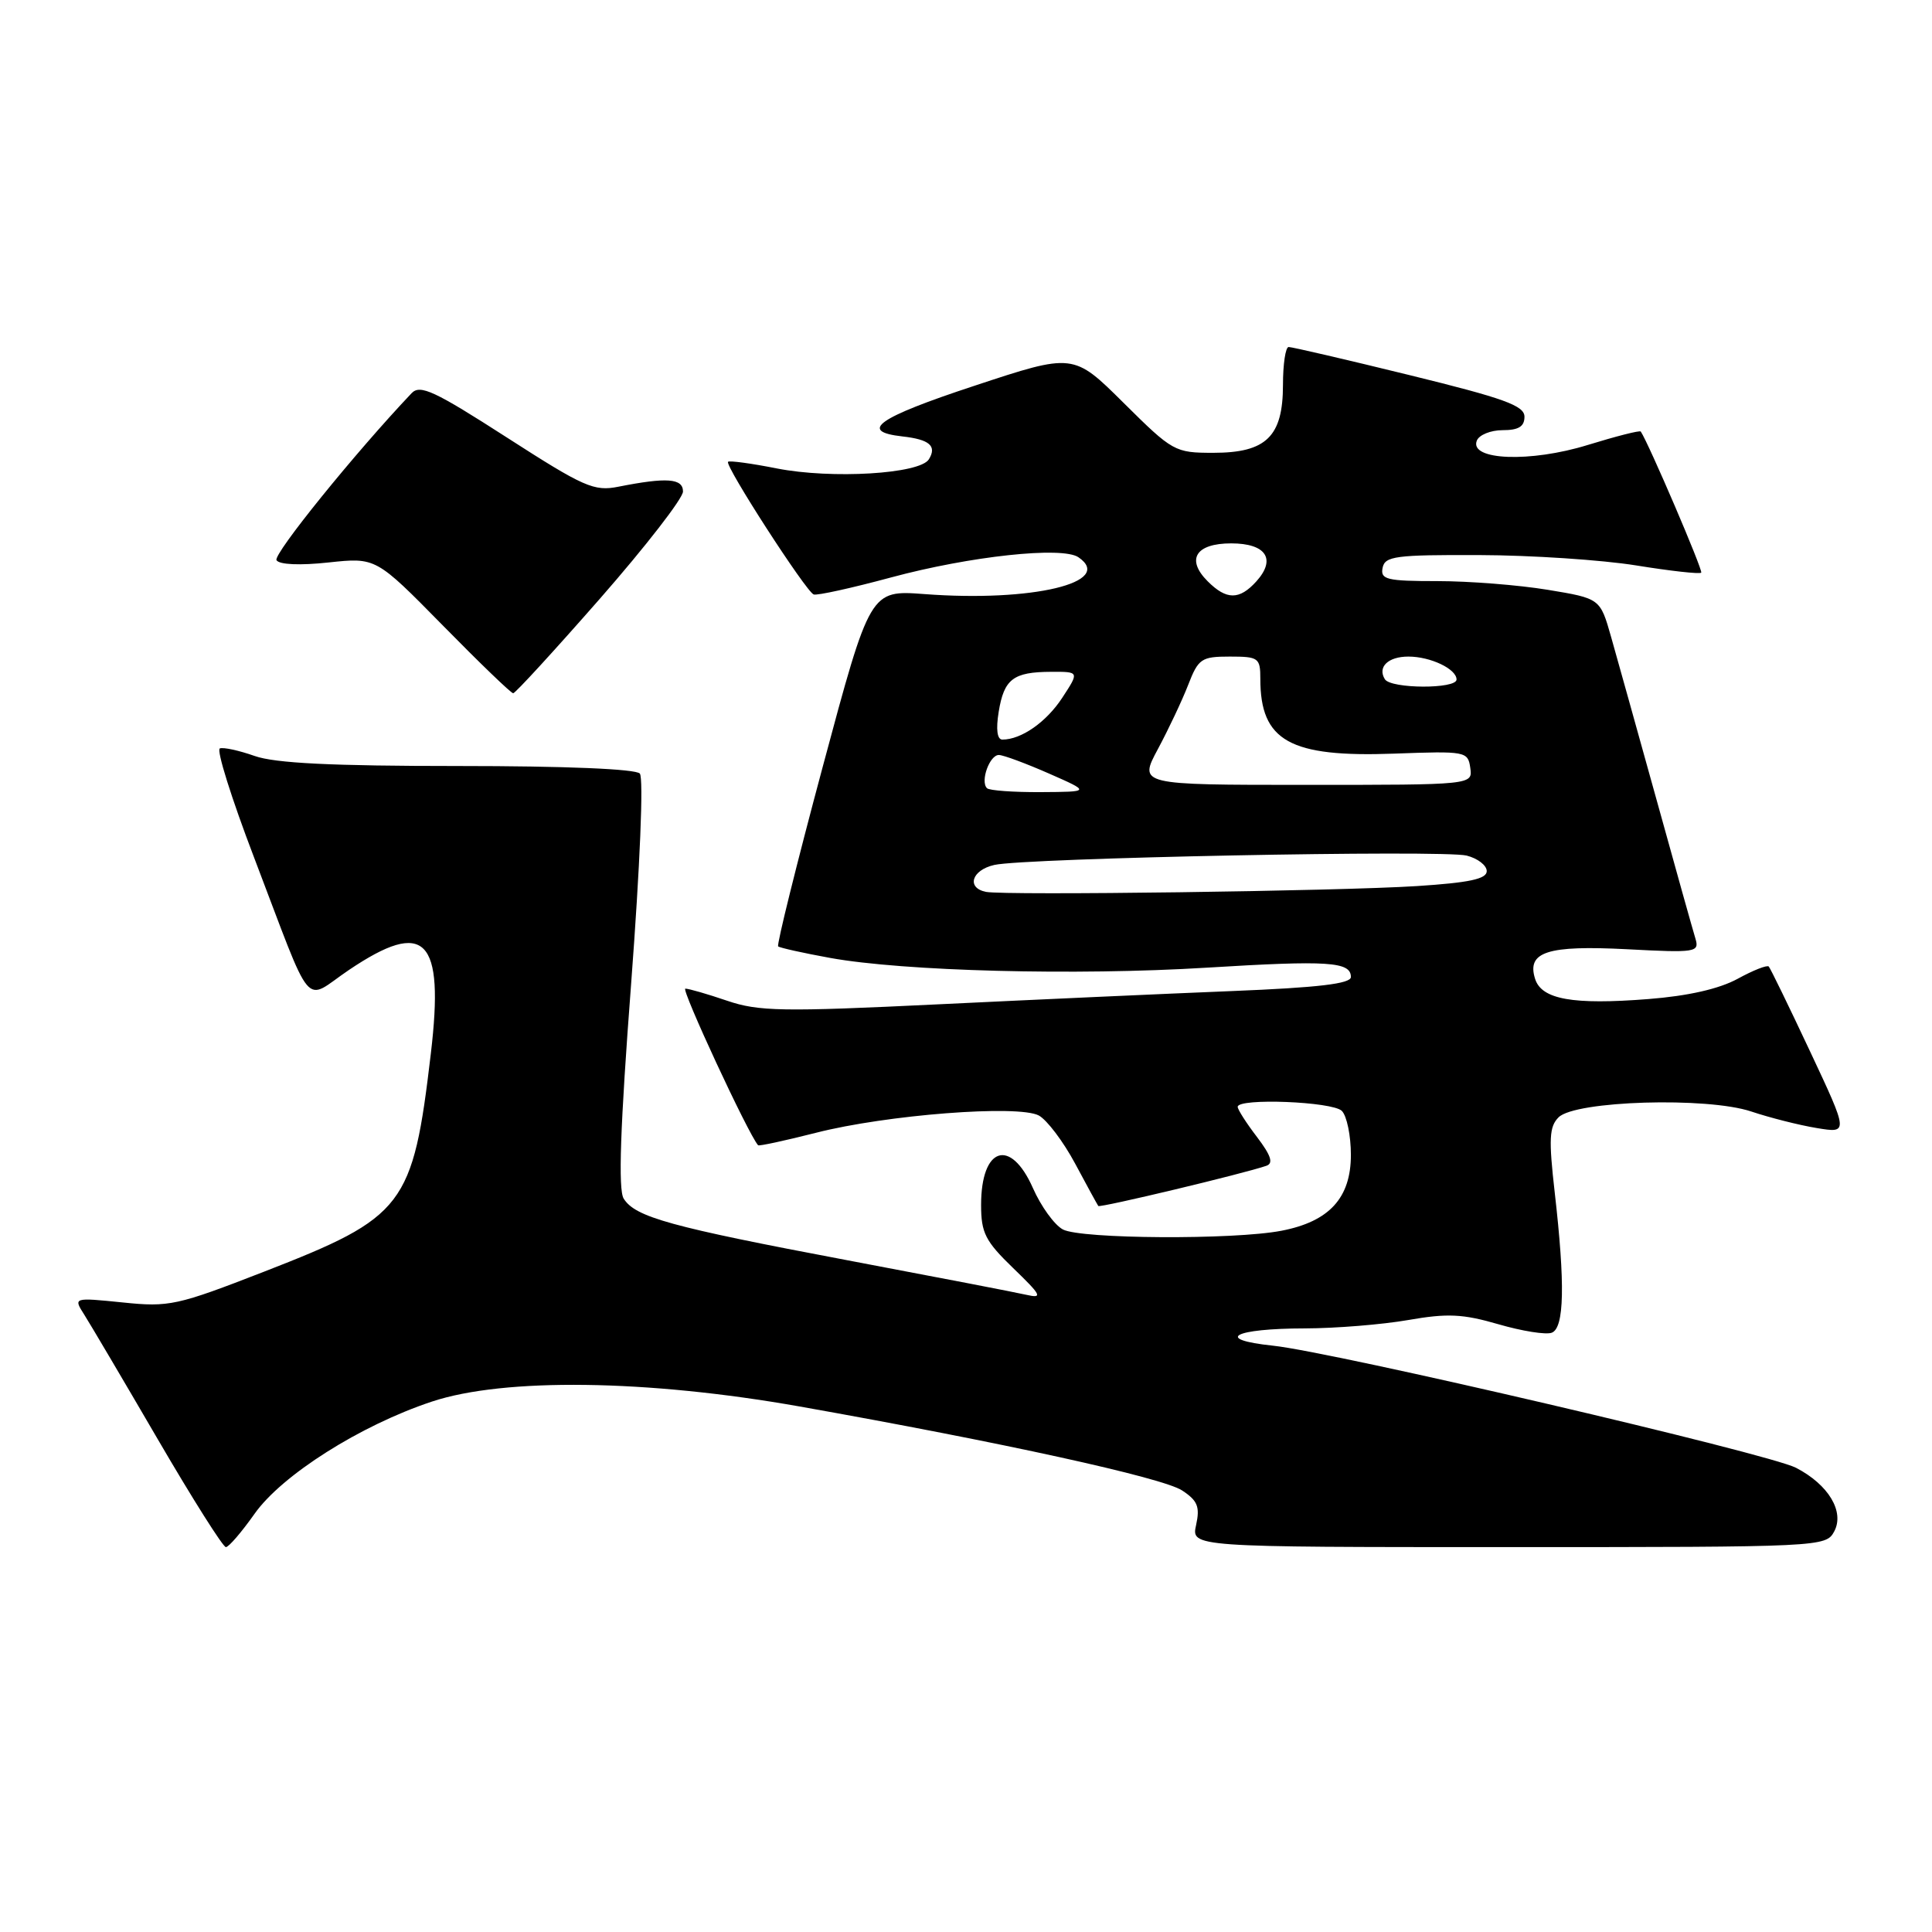 <?xml version="1.0" encoding="UTF-8" standalone="no"?>
<!DOCTYPE svg PUBLIC "-//W3C//DTD SVG 1.1//EN" "http://www.w3.org/Graphics/SVG/1.1/DTD/svg11.dtd" >
<svg xmlns="http://www.w3.org/2000/svg" xmlns:xlink="http://www.w3.org/1999/xlink" version="1.1" viewBox="0 0 256 256">
 <g >
 <path fill="currentColor"
d=" M 33.72 200.60 C 37.34 195.46 47.74 188.87 57.22 185.72 C 66.79 182.54 85.76 182.79 105.92 186.36 C 132.68 191.11 154.04 195.79 156.63 197.49 C 158.69 198.84 159.02 199.65 158.49 202.07 C 157.84 205.00 157.84 205.00 199.89 205.00 C 241.36 205.00 241.94 204.97 243.04 202.93 C 244.44 200.31 242.29 196.72 237.98 194.49 C 234.32 192.60 176.80 179.17 168.68 178.31 C 160.78 177.48 163.44 176.03 172.92 176.02 C 177.00 176.01 183.15 175.51 186.60 174.91 C 191.80 174.00 193.83 174.10 198.55 175.47 C 201.68 176.38 204.86 176.89 205.62 176.59 C 207.28 175.96 207.40 170.14 206.01 158.02 C 205.20 150.93 205.28 149.29 206.52 148.05 C 208.72 145.85 226.21 145.32 232.05 147.28 C 234.50 148.10 238.40 149.09 240.72 149.47 C 244.94 150.17 244.94 150.17 239.85 139.33 C 237.05 133.37 234.59 128.31 234.37 128.07 C 234.15 127.84 232.30 128.57 230.24 129.70 C 227.80 131.03 223.69 131.97 218.42 132.38 C 208.41 133.17 204.27 132.43 203.41 129.71 C 202.27 126.12 205.03 125.23 215.61 125.78 C 224.69 126.26 225.19 126.18 224.66 124.39 C 224.34 123.35 222.02 115.08 219.51 106.00 C 216.99 96.92 214.27 87.20 213.48 84.40 C 212.03 79.30 212.03 79.30 205.07 78.15 C 201.25 77.52 194.68 77.00 190.48 77.00 C 183.75 77.00 182.89 76.79 183.20 75.25 C 183.50 73.69 184.91 73.51 196.02 73.55 C 202.88 73.57 212.23 74.19 216.79 74.92 C 221.35 75.66 225.23 76.09 225.42 75.88 C 225.68 75.59 218.49 58.81 217.41 57.18 C 217.29 57.00 214.13 57.81 210.39 58.96 C 202.79 61.31 194.68 61.00 195.68 58.40 C 195.97 57.63 197.52 57.00 199.11 57.00 C 201.22 57.00 202.00 56.52 202.00 55.22 C 202.00 53.75 199.32 52.78 186.75 49.70 C 178.36 47.64 171.16 45.97 170.75 45.98 C 170.34 45.99 170.00 48.25 170.00 51.00 C 170.00 57.84 167.79 60.00 160.78 60.00 C 155.67 60.00 155.39 59.84 148.89 53.39 C 142.23 46.78 142.23 46.78 129.11 51.12 C 116.27 55.35 113.69 57.17 119.58 57.83 C 123.17 58.23 124.17 59.10 123.08 60.86 C 121.89 62.80 110.21 63.50 102.93 62.07 C 99.56 61.40 96.66 61.01 96.47 61.19 C 96.00 61.67 106.83 78.44 107.82 78.77 C 108.28 78.93 112.90 77.91 118.08 76.51 C 128.55 73.69 140.75 72.37 142.90 73.84 C 147.76 77.17 136.78 79.80 122.50 78.72 C 115.30 78.18 115.30 78.18 109.01 101.62 C 105.55 114.51 102.90 125.21 103.11 125.40 C 103.32 125.59 106.42 126.28 110.00 126.93 C 119.72 128.69 142.52 129.29 159.92 128.22 C 176.04 127.23 179.00 127.43 179.00 129.46 C 179.00 130.35 174.68 130.86 163.25 131.32 C 154.59 131.67 137.05 132.46 124.27 133.08 C 103.66 134.08 100.51 134.02 96.34 132.60 C 93.76 131.72 91.27 131.00 90.81 131.00 C 90.20 131.00 99.13 150.25 100.45 151.75 C 100.57 151.89 104.02 151.14 108.12 150.10 C 117.45 147.71 134.93 146.36 137.65 147.81 C 138.72 148.39 140.89 151.25 142.46 154.18 C 144.02 157.11 145.41 159.63 145.53 159.80 C 145.74 160.07 164.82 155.51 167.81 154.47 C 168.76 154.14 168.41 153.10 166.56 150.66 C 165.15 148.82 164.00 147.02 164.00 146.66 C 164.00 145.47 176.56 145.96 177.80 147.20 C 178.46 147.86 179.00 150.48 179.00 153.03 C 179.00 158.73 176.14 161.86 169.80 163.08 C 163.50 164.30 143.21 164.18 140.84 162.91 C 139.72 162.32 137.93 159.84 136.86 157.41 C 133.89 150.71 130.00 151.98 130.00 159.66 C 130.00 163.37 130.56 164.46 134.25 168.03 C 138.01 171.66 138.21 172.07 136.00 171.57 C 134.62 171.25 123.97 169.20 112.33 167.00 C 88.82 162.56 84.18 161.28 82.64 158.82 C 81.90 157.62 82.18 149.39 83.63 130.32 C 84.81 114.69 85.29 103.08 84.78 102.50 C 84.24 101.89 74.91 101.50 60.70 101.50 C 43.96 101.50 36.45 101.13 33.74 100.17 C 31.67 99.44 29.60 98.99 29.13 99.17 C 28.65 99.35 30.68 105.80 33.62 113.50 C 41.67 134.58 40.07 132.68 46.23 128.53 C 56.37 121.70 58.90 124.27 57.09 139.59 C 54.70 159.84 53.62 161.26 35.00 168.50 C 23.45 172.99 22.42 173.22 16.25 172.58 C 9.71 171.92 9.71 171.92 11.17 174.21 C 11.97 175.47 16.36 182.91 20.93 190.75 C 25.50 198.59 29.55 205.00 29.93 205.00 C 30.31 205.00 32.01 203.02 33.72 200.60 Z  M 79.50 79.32 C 85.55 72.41 90.50 66.03 90.50 65.13 C 90.50 63.38 88.37 63.22 81.95 64.49 C 78.71 65.14 77.39 64.55 67.13 57.95 C 57.57 51.80 55.67 50.91 54.54 52.10 C 47.10 59.94 36.16 73.45 36.64 74.23 C 37.00 74.82 39.75 74.94 43.53 74.53 C 49.81 73.86 49.81 73.86 58.66 82.86 C 63.52 87.81 67.72 91.86 68.00 91.86 C 68.28 91.86 73.45 86.22 79.50 79.32 Z  M 130.66 118.18 C 128.02 117.66 128.74 115.29 131.75 114.61 C 135.79 113.68 191.23 112.59 194.34 113.37 C 195.80 113.74 197.00 114.66 197.00 115.43 C 197.00 116.47 194.69 116.96 187.75 117.41 C 177.30 118.08 133.22 118.67 130.66 118.18 Z  M 130.78 104.44 C 129.86 103.53 131.14 100.00 132.37 100.04 C 132.99 100.06 135.97 101.17 139.00 102.50 C 144.50 104.92 144.50 104.92 137.92 104.96 C 134.30 104.98 131.08 104.75 130.78 104.44 Z  M 153.43 99.25 C 154.83 96.64 156.64 92.81 157.44 90.75 C 158.79 87.27 159.19 87.00 162.95 87.00 C 166.77 87.00 167.00 87.17 167.00 89.95 C 167.00 98.19 170.90 100.37 184.73 99.86 C 194.23 99.51 194.51 99.56 194.82 101.75 C 195.14 104.00 195.14 104.00 173.01 104.00 C 150.88 104.00 150.88 104.00 153.43 99.25 Z  M 132.33 94.33 C 133.04 89.97 134.26 89.04 139.26 89.02 C 143.02 89.00 143.02 89.00 140.76 92.45 C 138.65 95.68 135.33 98.00 132.82 98.00 C 132.13 98.00 131.95 96.67 132.33 94.33 Z  M 183.50 90.00 C 182.50 88.38 183.93 87.00 186.62 87.00 C 189.55 87.00 193.00 88.64 193.00 90.04 C 193.00 91.32 184.29 91.28 183.50 90.00 Z  M 160.02 77.02 C 157.12 74.12 158.44 72.00 163.14 72.00 C 167.76 72.00 169.14 74.08 166.47 77.04 C 164.22 79.52 162.52 79.52 160.02 77.02 Z "/>
</g>
</svg>